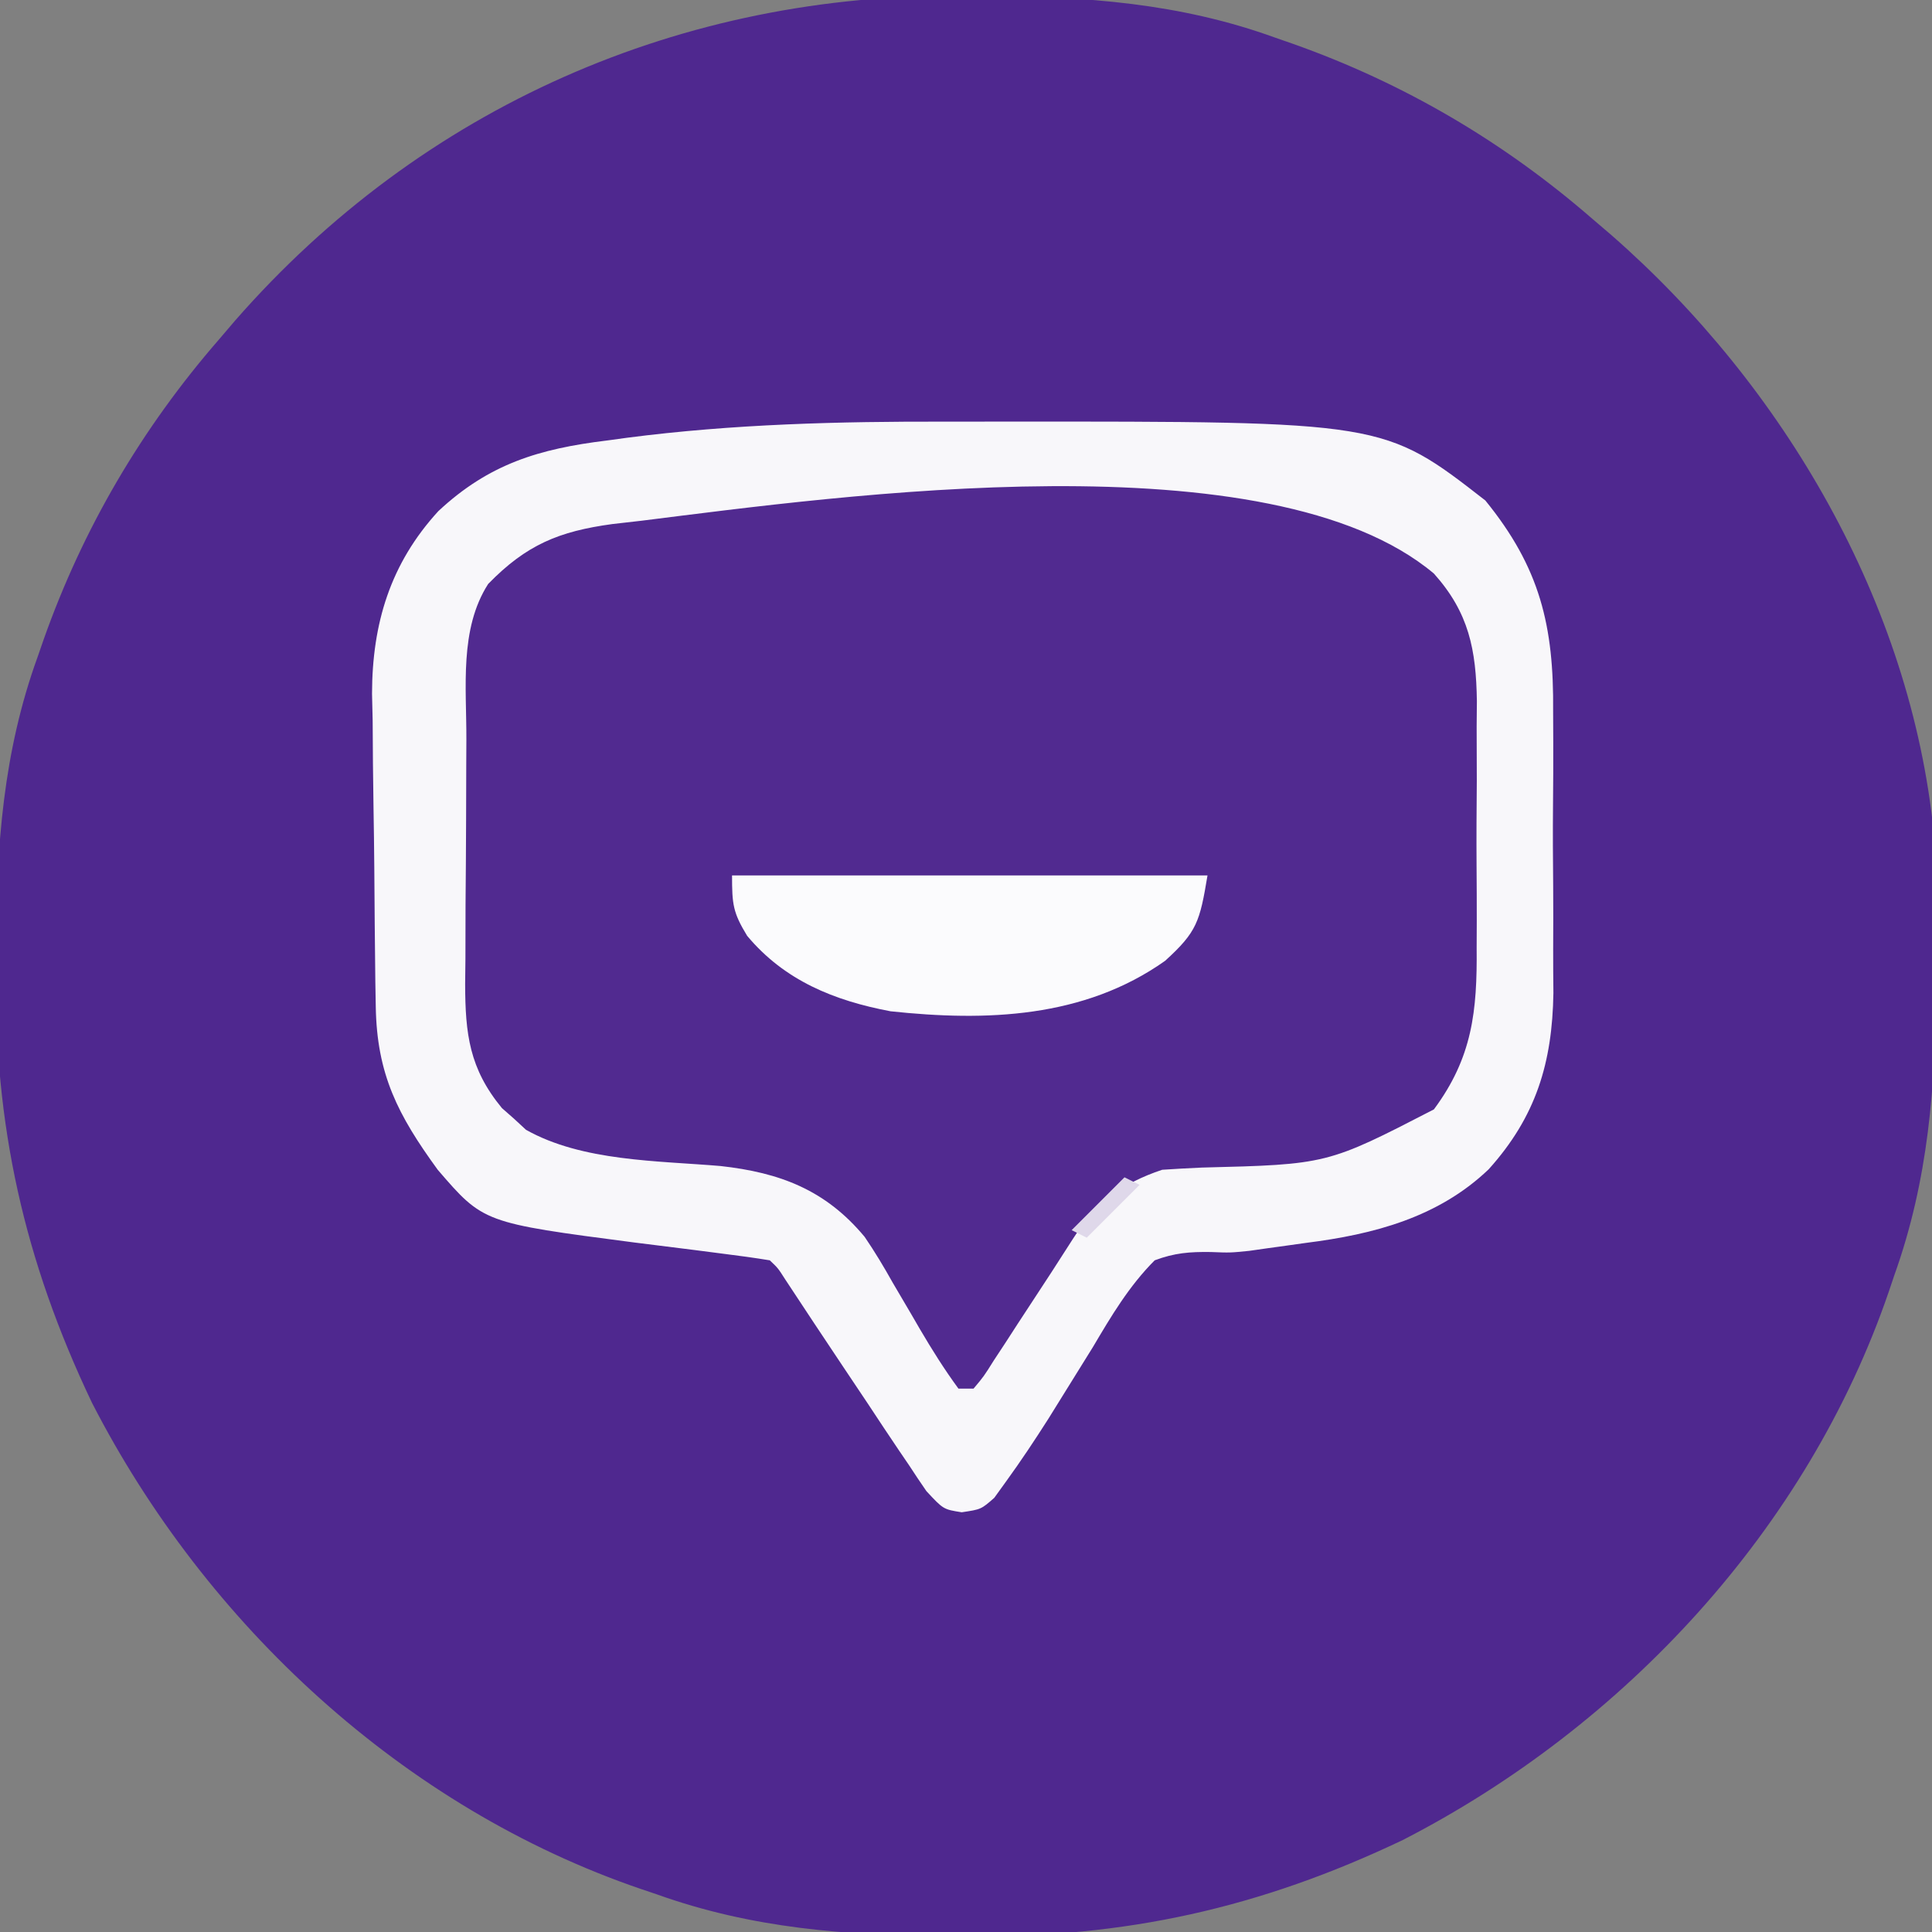 <?xml version="1.0" encoding="UTF-8"?>
<svg version="1.1" xmlns="http://www.w3.org/2000/svg" width="256" height="256">
<rect width="100%" height="100%" fill="#808080" stroke="none"/>
<path d="M0 0 C0.874 0.004 1.748 0.009 2.648 0.013 C16.025 0.103 28.511 0.96 41.188 5.562 C41.929 5.82 42.67 6.077 43.433 6.341 C58.146 11.541 71.411 19.327 83.188 29.562 C84.018 30.271 84.848 30.98 85.703 31.711 C108.525 51.663 125.386 80.472 128.431 111.005 C128.808 116.794 128.81 122.576 128.75 128.375 C128.746 129.248 128.742 130.121 128.738 131.021 C128.653 144.403 127.734 156.867 123.188 169.562 C122.958 170.244 122.728 170.926 122.491 171.628 C111.741 203.11 87.423 229.302 58.062 244.375 C39.112 253.405 21.284 257.342 0.375 257.125 C-0.498 257.121 -1.371 257.117 -2.271 257.113 C-15.653 257.028 -28.117 256.109 -40.812 251.562 C-41.494 251.333 -42.176 251.103 -42.878 250.866 C-74.36 240.116 -100.552 215.798 -115.625 186.438 C-124.654 167.488 -128.594 149.658 -128.375 128.75 C-128.371 127.876 -128.366 127.002 -128.362 126.102 C-128.272 112.725 -127.415 100.239 -122.812 87.562 C-122.555 86.821 -122.298 86.08 -122.034 85.317 C-116.834 70.604 -109.048 57.339 -98.812 45.562 C-98.104 44.732 -97.395 43.902 -96.664 43.047 C-71.897 14.717 -37.448 -0.393 0 0 Z " fill="#4F288F" transform="translate(127.812,-0.562)"/>
<path d="M0 0 C2.569 0.005 5.137 0 7.705 -0.006 C57.987 -0.032 57.987 -0.032 71.453 10.447 C78.689 19.34 80.543 27.048 80.434 38.38 C80.438 39.728 80.444 41.076 80.451 42.424 C80.46 45.232 80.447 48.038 80.419 50.845 C80.385 54.413 80.405 57.978 80.441 61.545 C80.462 64.324 80.455 67.101 80.44 69.88 C80.434 71.824 80.452 73.769 80.471 75.713 C80.326 84.954 78.169 92.095 71.896 99.065 C65.209 105.461 56.633 107.692 47.699 108.818 C46.87 108.935 46.04 109.051 45.186 109.171 C44.356 109.285 43.527 109.4 42.672 109.517 C41.843 109.636 41.014 109.754 40.16 109.876 C37.637 110.13 37.637 110.13 35.069 110.029 C32.259 109.99 30.278 110.144 27.637 111.13 C24.231 114.551 21.897 118.491 19.449 122.63 C18.126 124.768 16.799 126.903 15.469 129.037 C14.83 130.065 14.192 131.094 13.534 132.154 C11.743 134.964 9.917 137.713 7.961 140.412 C7.44 141.134 6.919 141.857 6.382 142.601 C4.637 144.13 4.637 144.13 2.07 144.515 C-0.363 144.13 -0.363 144.13 -2.617 141.701 C-3.404 140.564 -4.172 139.415 -4.926 138.255 C-5.342 137.643 -5.759 137.032 -6.189 136.401 C-7.598 134.322 -8.981 132.227 -10.363 130.13 C-11.456 128.496 -12.55 126.861 -13.644 125.228 C-16.215 121.387 -18.767 117.535 -21.307 113.674 C-22.276 112.156 -22.276 112.156 -23.363 111.13 C-25.398 110.796 -27.442 110.518 -29.488 110.263 C-31.385 110.018 -31.385 110.018 -33.32 109.767 C-35.983 109.428 -38.648 109.097 -41.312 108.767 C-61.309 106.159 -61.309 106.159 -67.363 99.13 C-72.626 91.896 -75.424 86.511 -75.572 77.521 C-75.591 76.419 -75.61 75.317 -75.63 74.181 C-75.688 69.141 -75.737 64.1 -75.768 59.059 C-75.79 56.411 -75.824 53.762 -75.871 51.114 C-75.938 47.274 -75.965 43.436 -75.984 39.595 C-76.012 38.426 -76.04 37.257 -76.068 36.052 C-76.046 26.773 -73.66 18.82 -67.28 11.857 C-60.566 5.59 -53.914 3.598 -44.988 2.505 C-43.656 2.324 -43.656 2.324 -42.297 2.138 C-28.227 0.312 -14.166 -0.035 0 0 Z " fill="#512A90" transform="translate(125.363,55.87)"/>
<path d="M0 0 C2.569 0.005 5.137 0 7.705 -0.006 C57.987 -0.032 57.987 -0.032 71.453 10.447 C78.689 19.34 80.543 27.048 80.434 38.38 C80.438 39.728 80.444 41.076 80.451 42.424 C80.46 45.232 80.447 48.038 80.419 50.845 C80.385 54.413 80.405 57.978 80.441 61.545 C80.462 64.324 80.455 67.101 80.44 69.88 C80.434 71.824 80.452 73.769 80.471 75.713 C80.326 84.954 78.169 92.095 71.896 99.065 C65.209 105.461 56.633 107.692 47.699 108.818 C46.87 108.935 46.04 109.051 45.186 109.171 C44.356 109.285 43.527 109.4 42.672 109.517 C41.843 109.636 41.014 109.754 40.16 109.876 C37.637 110.13 37.637 110.13 35.069 110.029 C32.259 109.99 30.278 110.144 27.637 111.13 C24.231 114.551 21.897 118.491 19.449 122.63 C18.126 124.768 16.799 126.903 15.469 129.037 C14.83 130.065 14.192 131.094 13.534 132.154 C11.743 134.964 9.917 137.713 7.961 140.412 C7.44 141.134 6.919 141.857 6.382 142.601 C4.637 144.13 4.637 144.13 2.07 144.515 C-0.363 144.13 -0.363 144.13 -2.617 141.701 C-3.404 140.564 -4.172 139.415 -4.926 138.255 C-5.342 137.643 -5.759 137.032 -6.189 136.401 C-7.598 134.322 -8.981 132.227 -10.363 130.13 C-11.456 128.496 -12.55 126.861 -13.644 125.228 C-16.215 121.387 -18.767 117.535 -21.307 113.674 C-22.276 112.156 -22.276 112.156 -23.363 111.13 C-25.398 110.796 -27.442 110.518 -29.488 110.263 C-31.385 110.018 -31.385 110.018 -33.32 109.767 C-35.983 109.428 -38.648 109.097 -41.312 108.767 C-61.309 106.159 -61.309 106.159 -67.363 99.13 C-72.626 91.896 -75.424 86.511 -75.572 77.521 C-75.591 76.419 -75.61 75.317 -75.63 74.181 C-75.688 69.141 -75.737 64.1 -75.768 59.059 C-75.79 56.411 -75.824 53.762 -75.871 51.114 C-75.938 47.274 -75.965 43.436 -75.984 39.595 C-76.012 38.426 -76.04 37.257 -76.068 36.052 C-76.046 26.773 -73.66 18.82 -67.28 11.857 C-60.566 5.59 -53.914 3.598 -44.988 2.505 C-43.656 2.324 -43.656 2.324 -42.297 2.138 C-28.227 0.312 -14.166 -0.035 0 0 Z M-40.363 13.13 C-41.63 13.275 -42.897 13.419 -44.203 13.568 C-51.276 14.528 -55.606 16.299 -60.676 21.505 C-64.517 27.481 -63.54 35.23 -63.566 42.099 C-63.572 43.253 -63.578 44.406 -63.583 45.595 C-63.593 48.029 -63.599 50.463 -63.603 52.897 C-63.613 56.617 -63.644 60.336 -63.676 64.056 C-63.682 66.425 -63.687 68.793 -63.691 71.162 C-63.704 72.271 -63.716 73.381 -63.729 74.524 C-63.71 81.112 -63.185 85.708 -58.855 90.958 C-58.322 91.428 -57.788 91.897 -57.238 92.38 C-56.72 92.86 -56.202 93.339 -55.668 93.833 C-48.202 98.035 -38.24 97.921 -29.89 98.634 C-22.028 99.503 -15.959 101.801 -10.792 108.022 C-9.434 110.011 -8.226 112.029 -7.051 114.13 C-6.243 115.506 -5.434 116.881 -4.625 118.255 C-4.246 118.908 -3.868 119.56 -3.478 120.232 C-1.874 122.964 -0.237 125.573 1.637 128.13 C2.297 128.13 2.957 128.13 3.637 128.13 C4.992 126.518 4.992 126.518 6.317 124.404 C6.834 123.619 7.35 122.834 7.883 122.025 C8.421 121.193 8.958 120.362 9.512 119.505 C10.042 118.697 10.572 117.889 11.117 117.056 C13.984 112.686 13.984 112.686 16.804 108.287 C19.845 103.543 23.267 100.92 28.637 99.13 C30.384 99.019 32.131 98.912 33.88 98.84 C50.506 98.424 50.506 98.424 64.637 91.13 C69.74 84.249 70.378 78.107 70.301 69.72 C70.306 68.553 70.311 67.386 70.316 66.184 C70.319 63.729 70.31 61.274 70.289 58.82 C70.262 55.075 70.289 51.334 70.321 47.589 C70.317 45.195 70.311 42.802 70.301 40.408 C70.311 39.296 70.321 38.184 70.332 37.039 C70.229 30.209 69.28 25.32 64.637 20.13 C42.896 1.894 -13.887 9.82 -40.363 13.13 Z " fill="#F8F7FA" transform="translate(125.363,55.87)"/>
<path d="M0 0 C20.79 0 41.58 0 63 0 C61.981 6.113 61.623 7.466 57.375 11.32 C46.627 18.922 33.662 19.356 21 18 C13.545 16.591 6.96 13.94 2 8 C0.118 4.909 0 3.829 0 0 Z " fill="#FBFBFD" transform="translate(97,116)"/>
<path d="M0 0 C0.66 0.33 1.32 0.66 2 1 C-0.31 3.31 -2.62 5.62 -5 8 C-5.66 7.67 -6.32 7.34 -7 7 C-4.667 4.667 -2.333 2.333 0 0 Z " fill="#DFD8EA" transform="translate(149,156)"/>
</svg>
